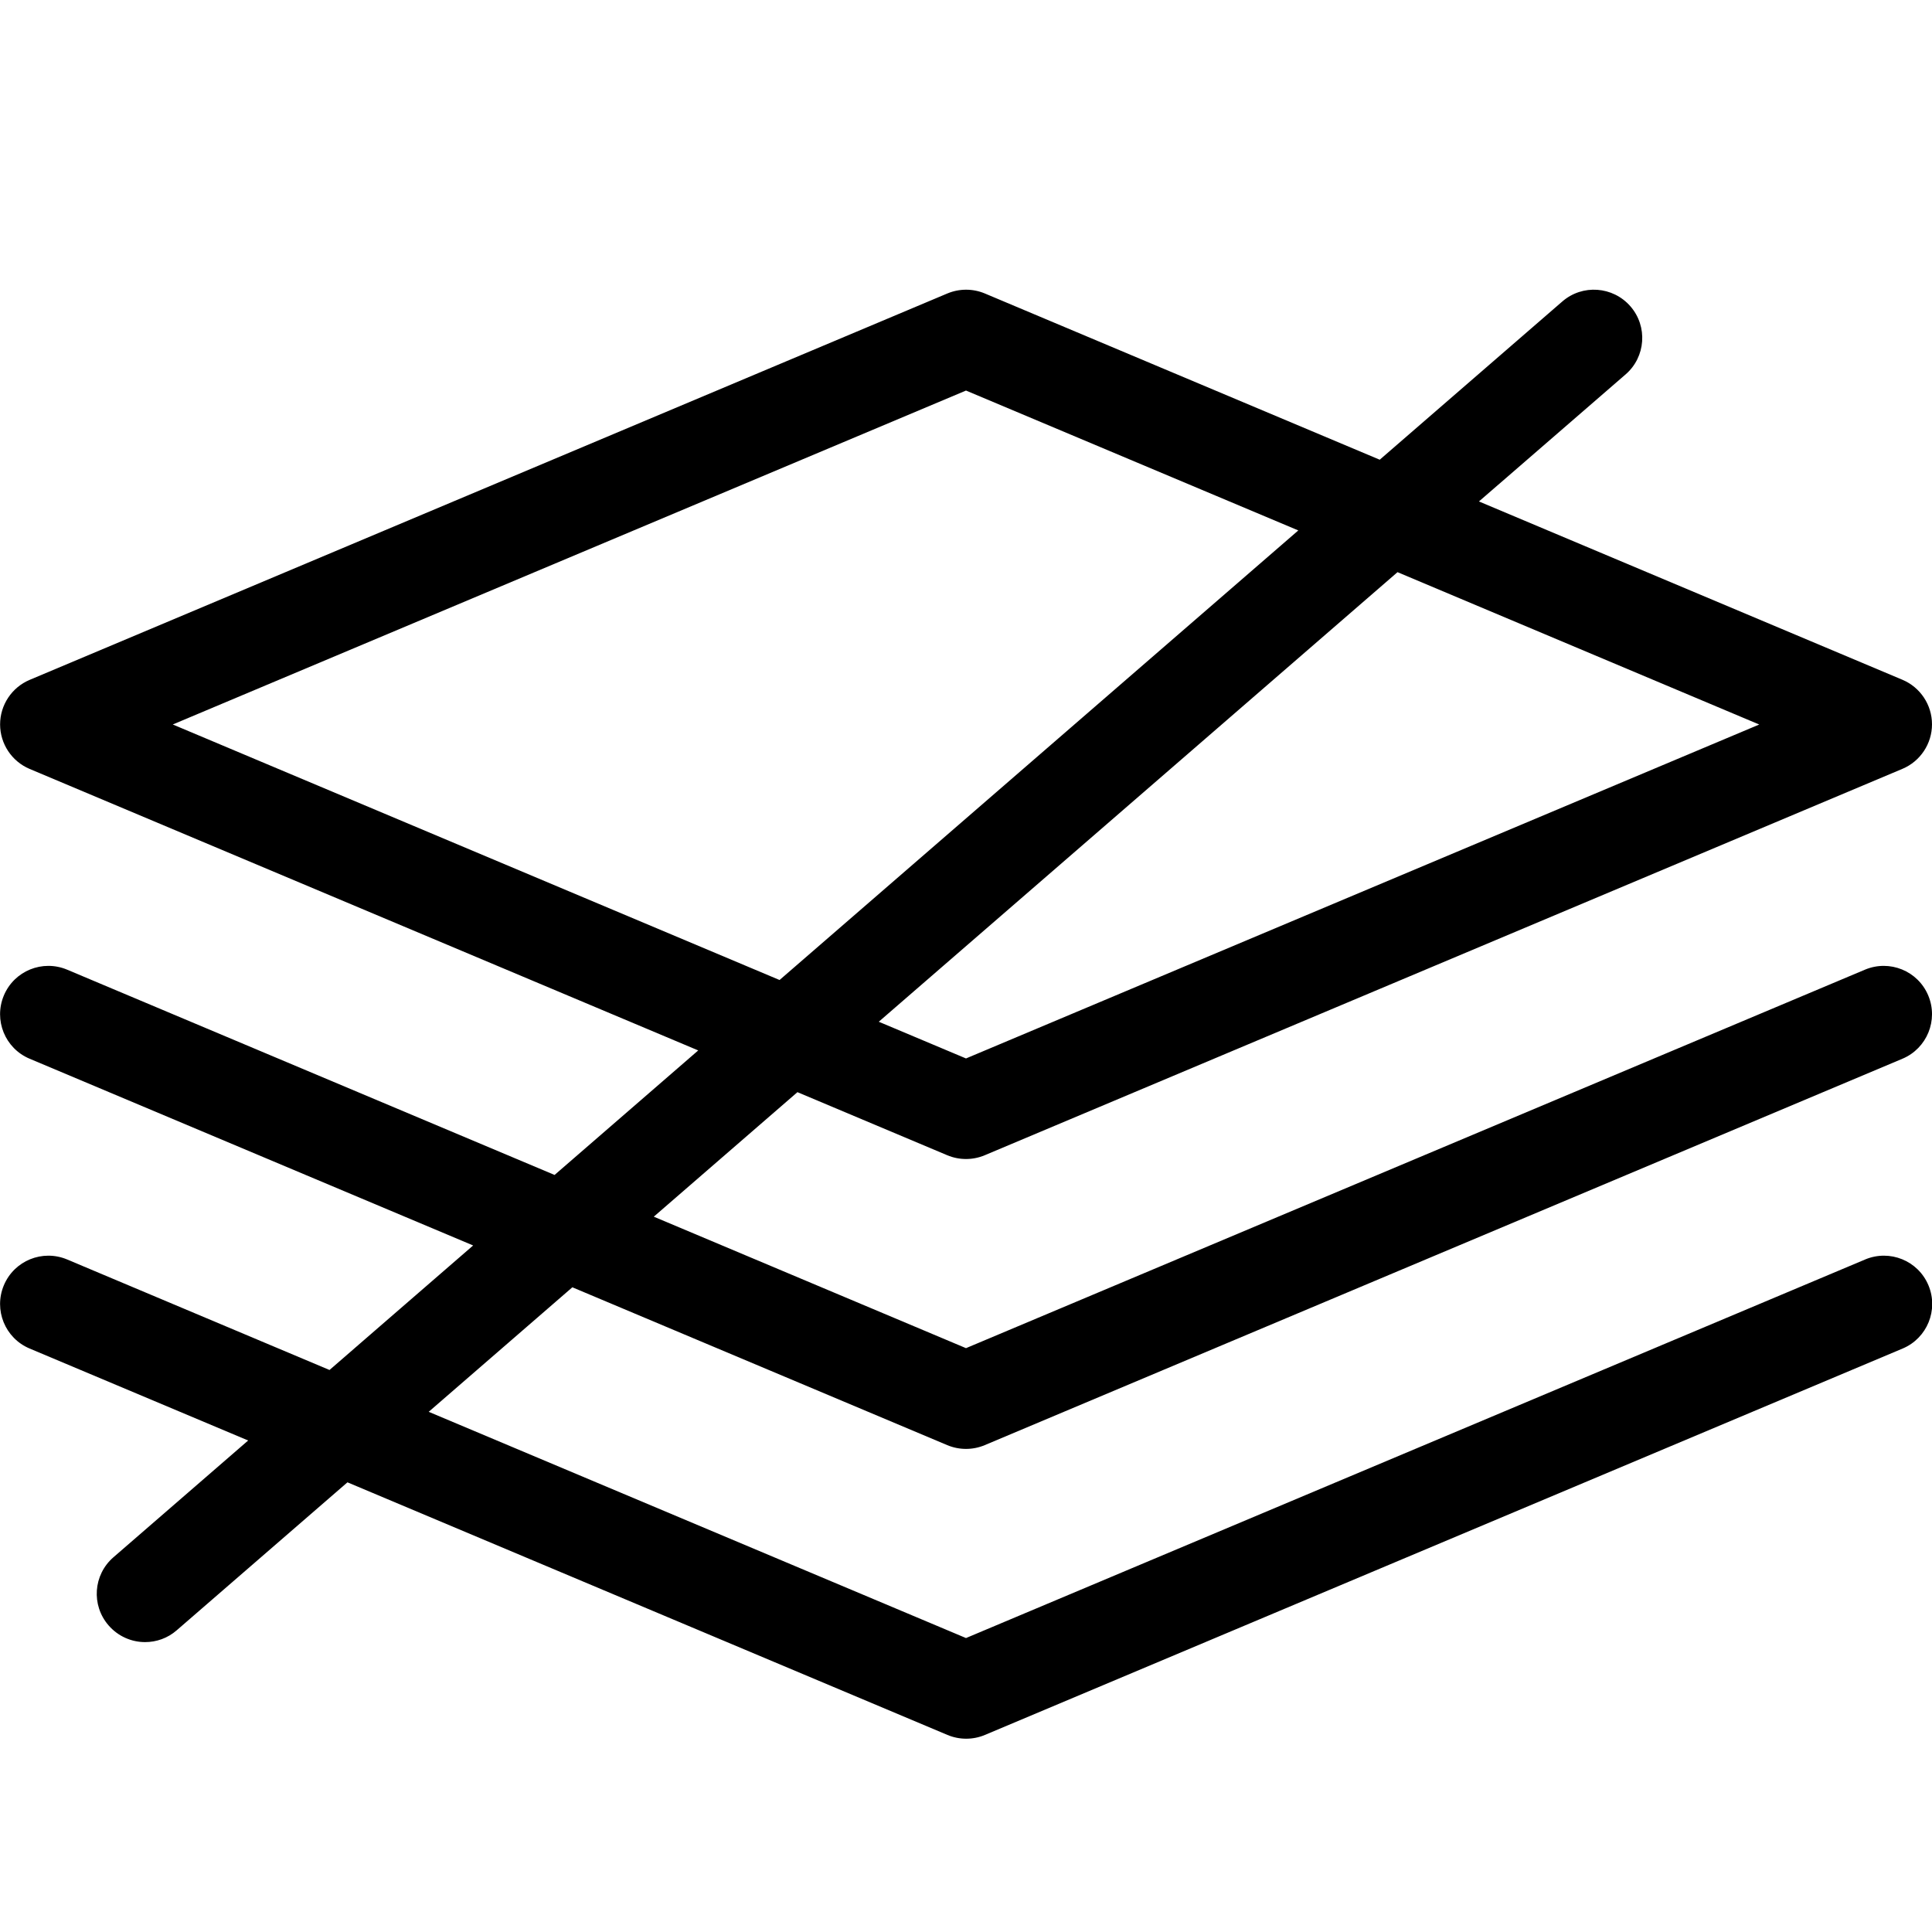 <?xml version="1.0" encoding="utf-8"?>
<!-- Generated by IcoMoon.io -->
<!DOCTYPE svg PUBLIC "-//W3C//DTD SVG 1.1//EN" "http://www.w3.org/Graphics/SVG/1.1/DTD/svg11.dtd">
<svg version="1.1" xmlns="http://www.w3.org/2000/svg" xmlns:xlink="http://www.w3.org/1999/xlink" width="20" height="20" viewBox="0 0 20 20">
<path d="M19.306 13.039l-9.306 3.918-5.562-2.342 1.487-1.289 3.881 1.634c0.062 0.026 0.128 0.039 0.194 0.039s0.132-0.013 0.194-0.039l9.5-4c0.254-0.107 0.374-0.4 0.267-0.655s-0.4-0.374-0.655-0.267l-9.306 3.918-3.232-1.361 1.487-1.289 1.551 0.653c0.062 0.026 0.128 0.039 0.194 0.039s0.132-0.013 0.194-0.039l9.5-4c0.185-0.078 0.306-0.26 0.306-0.461s-0.121-0.383-0.306-0.461l-4.384-1.846 1.518-1.315c0.209-0.181 0.231-0.497 0.050-0.705s-0.497-0.231-0.705-0.050l-1.89 1.638-4.088-1.721c-0.124-0.052-0.264-0.052-0.388 0l-9.5 4c-0.185 0.078-0.306 0.26-0.306 0.461s0.121 0.383 0.306 0.461l6.921 2.914-1.487 1.289-5.046-2.125c-0.255-0.107-0.548 0.012-0.655 0.267s0.012 0.548 0.267 0.655l4.591 1.933-1.487 1.289-2.716-1.144c-0.255-0.107-0.548 0.012-0.655 0.267s0.012 0.548 0.267 0.655l2.262 0.952-1.395 1.209c-0.209 0.181-0.231 0.497-0.050 0.705 0.099 0.114 0.238 0.173 0.378 0.173 0.116 0 0.233-0.040 0.327-0.122l1.768-1.532 6.211 2.615c0.062 0.026 0.128 0.039 0.194 0.039s0.132-0.013 0.194-0.039l9.5-4c0.254-0.107 0.374-0.4 0.267-0.655s-0.4-0.374-0.655-0.267zM18.212 7.5l-8.212 3.457-0.903-0.38 5.37-4.654 3.744 1.577zM1.788 7.5l8.212-3.457 3.44 1.448-5.37 4.654-6.281-2.645z" fill="#000000"></path>
</svg>
